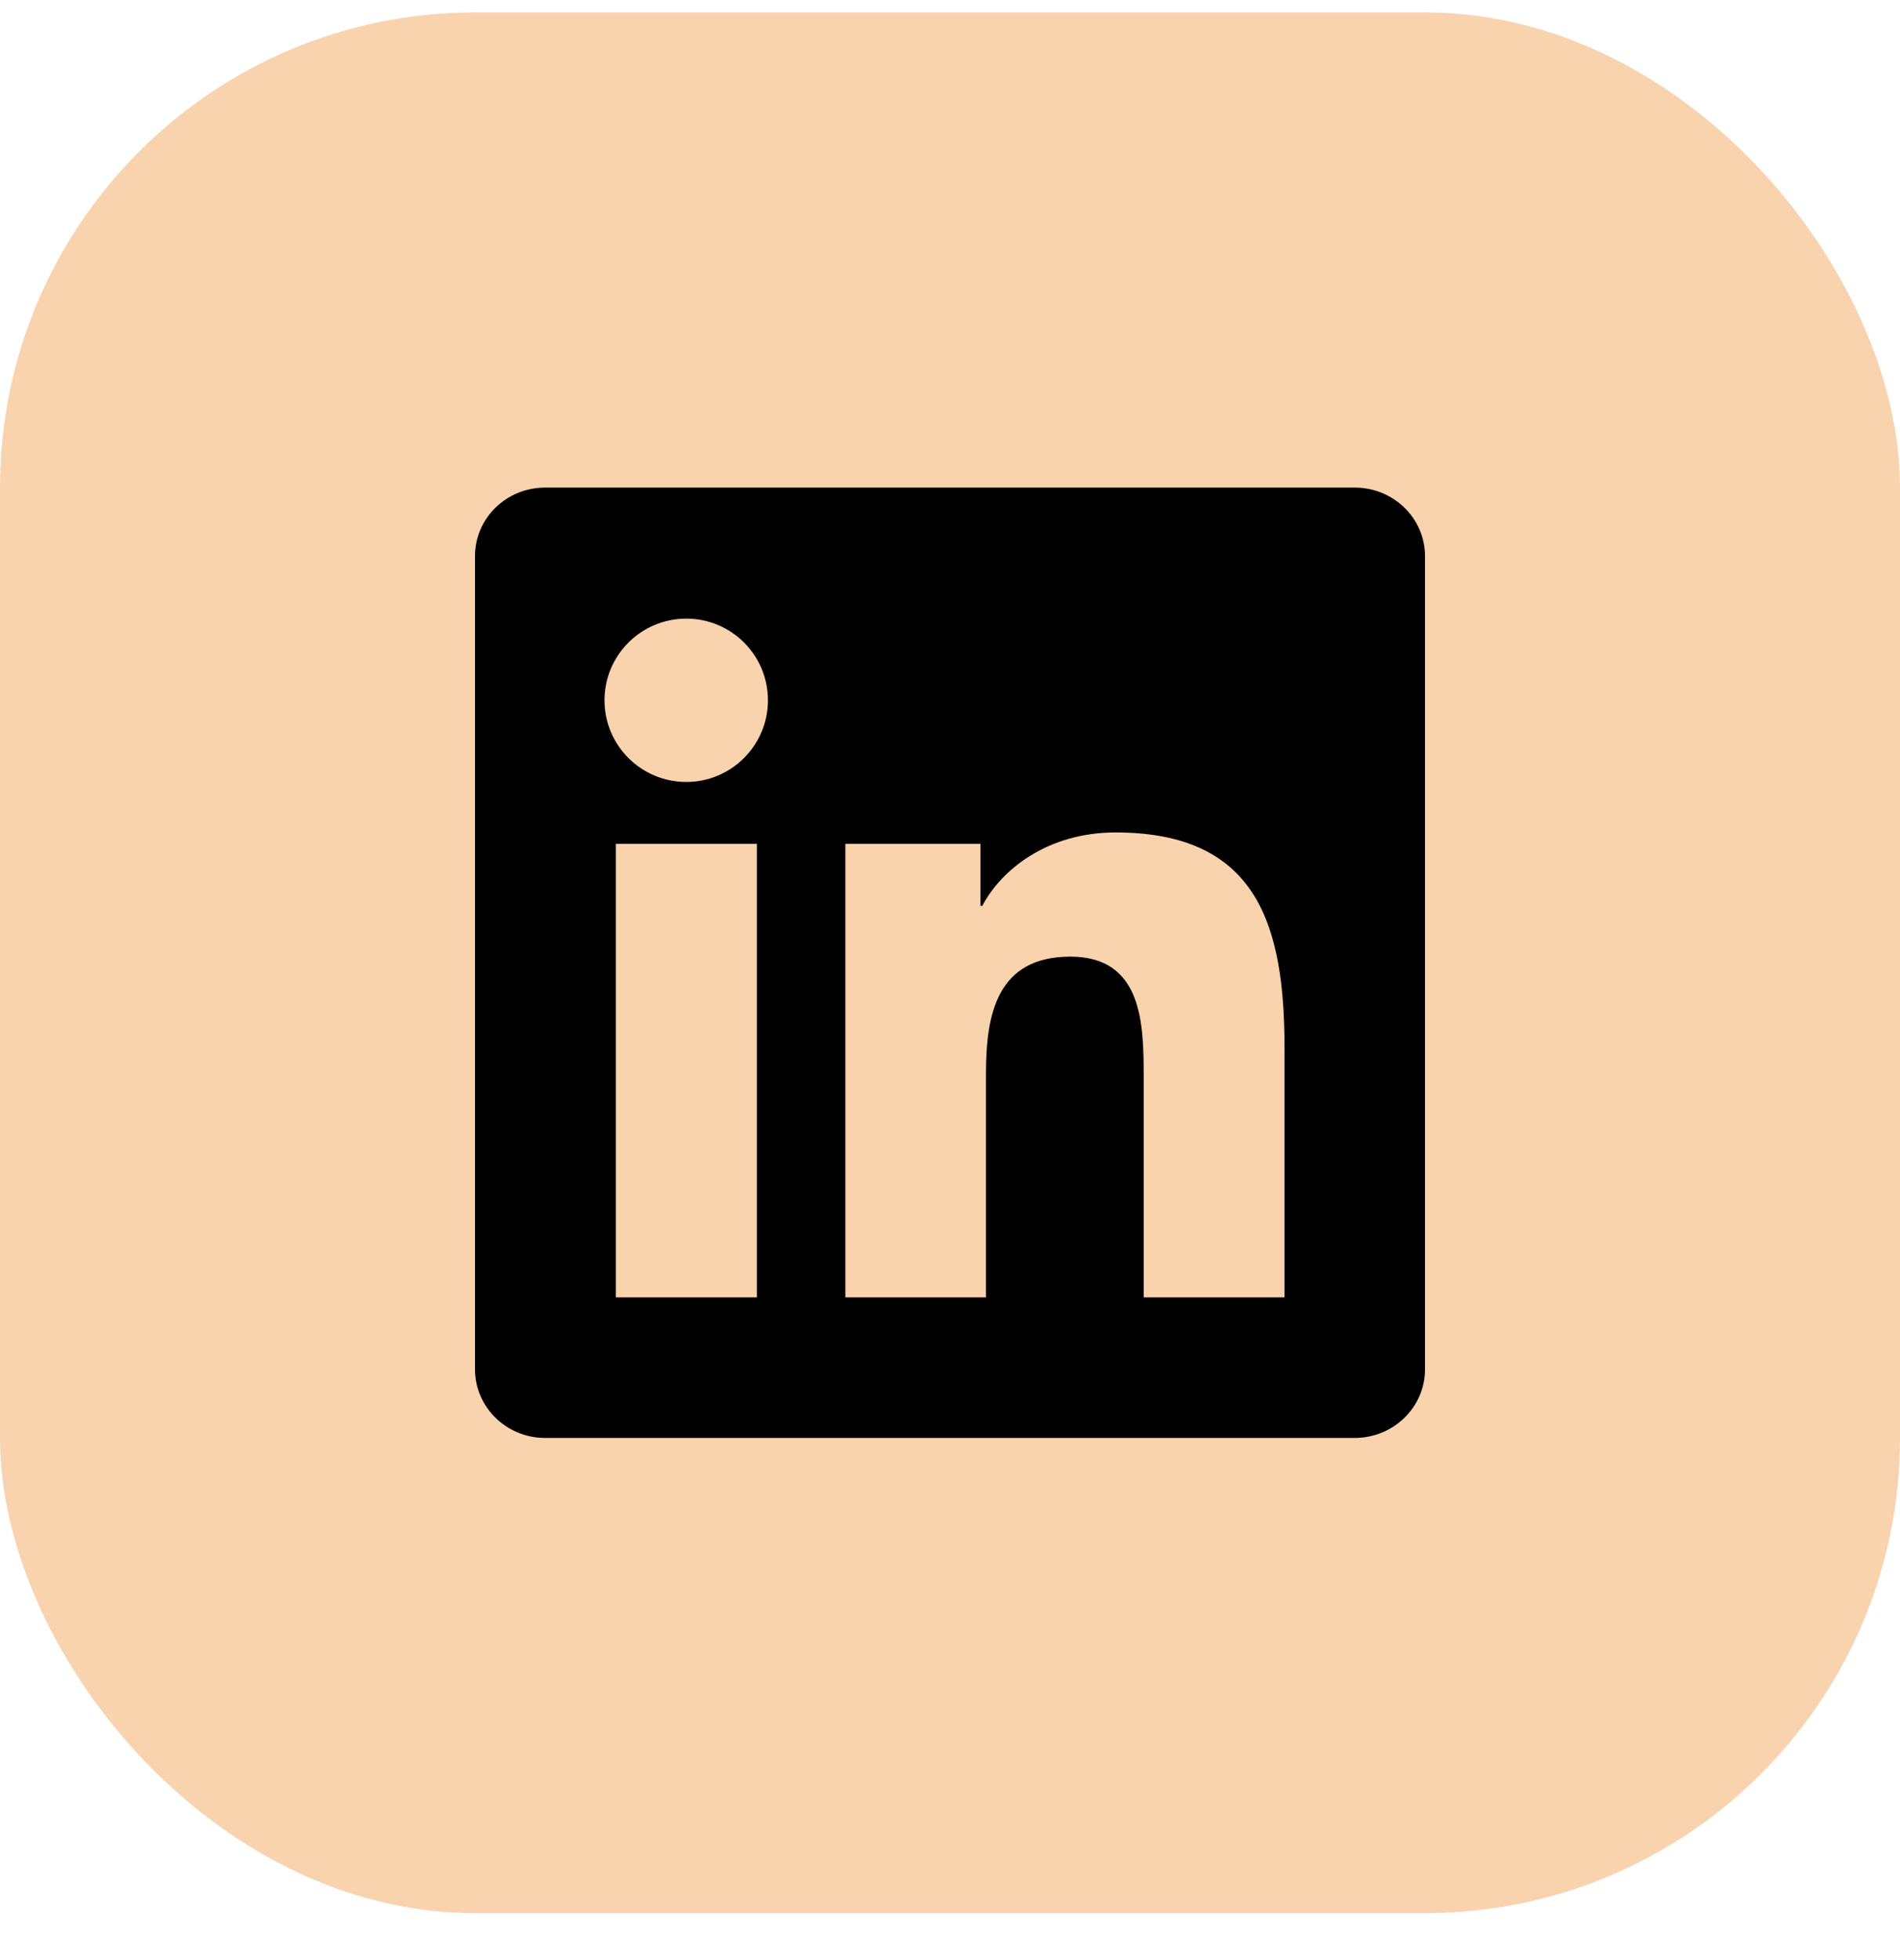 <svg width="32" height="33" viewBox="0 0 32 33" fill="none" xmlns="http://www.w3.org/2000/svg">
<rect y="0.209" width="32" height="32" rx="8" fill="#F9D2AE"/>
<g clip-path="url(#clip0_81_893)">
<path d="M22.816 8.209H9.181C8.528 8.209 8 8.725 8 9.362V23.053C8 23.69 8.528 24.209 9.181 24.209H22.816C23.469 24.209 24 23.69 24 23.056V9.362C24 8.725 23.469 8.209 22.816 8.209ZM12.747 21.843H10.372V14.206H12.747V21.843ZM11.559 13.165C10.797 13.165 10.181 12.55 10.181 11.79C10.181 11.031 10.797 10.415 11.559 10.415C12.319 10.415 12.934 11.031 12.934 11.79C12.934 12.546 12.319 13.165 11.559 13.165ZM21.634 21.843H19.262V18.131C19.262 17.247 19.247 16.106 18.028 16.106C16.794 16.106 16.606 17.072 16.606 18.068V21.843H14.238V14.206H16.512V15.25H16.544C16.859 14.65 17.634 14.015 18.788 14.015C21.191 14.015 21.634 15.597 21.634 17.653V21.843Z" fill="black"/>
</g>
<defs>
<clipPath id="clip0_81_893">
<rect width="16" height="16" fill="white" transform="translate(8 8.209)"/>
</clipPath>
</defs>
</svg>
